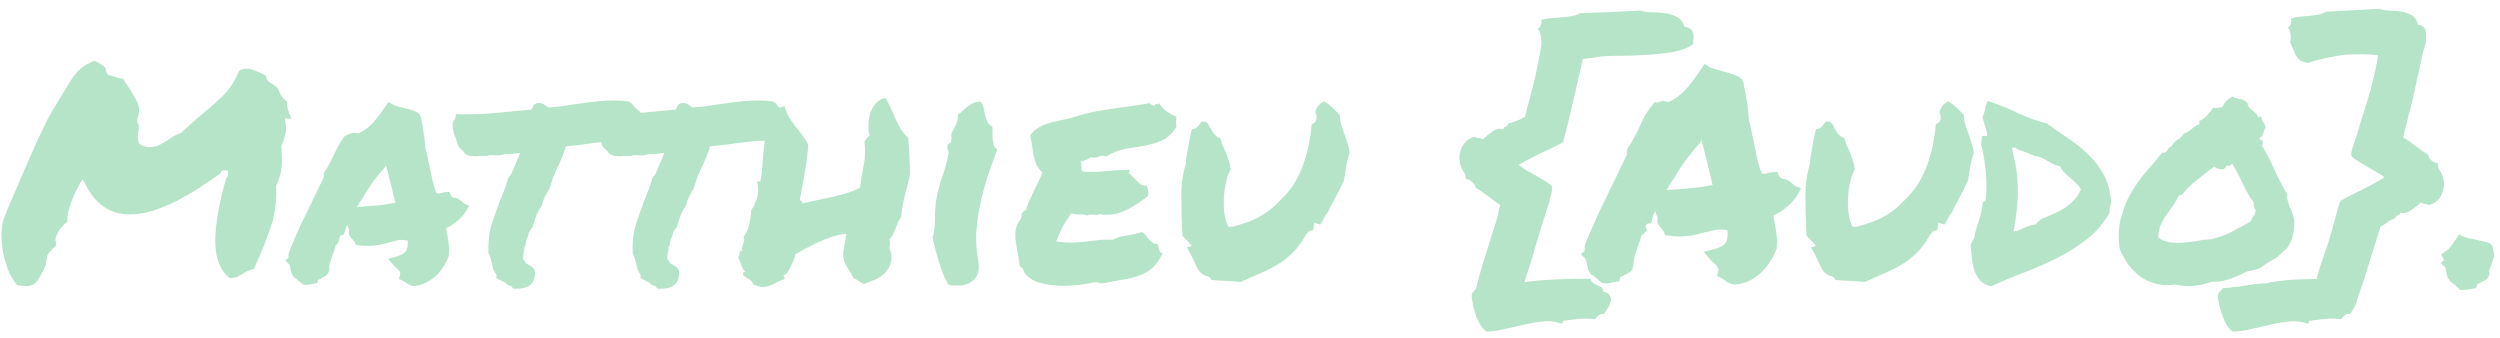 <svg width="266" height="36" viewBox="0 0 266 36" fill="none" xmlns="http://www.w3.org/2000/svg">
<path d="M2.812 30.438C2.604 30.438 2.281 30.406 1.844 30.344C1.51 29.99 1.208 29.51 0.938 28.906C0.688 28.281 0.49 27.625 0.344 26.938C0.219 26.229 0.156 25.531 0.156 24.844C0.177 24.135 0.302 23.51 0.531 22.969C0.531 22.948 0.625 22.698 0.812 22.219C1.021 21.74 1.281 21.135 1.594 20.406C1.906 19.656 2.26 18.833 2.656 17.938C3.052 17.021 3.448 16.125 3.844 15.25C4.24 14.375 4.615 13.583 4.969 12.875C5.344 12.146 5.667 11.583 5.938 11.188C6.125 10.896 6.292 10.615 6.438 10.344C6.604 10.073 6.76 9.823 6.906 9.594C7.135 9.219 7.344 8.875 7.531 8.562C7.74 8.229 7.958 7.938 8.188 7.688C8.438 7.417 8.708 7.188 9 7C9.292 6.792 9.646 6.615 10.062 6.469C10.312 6.573 10.531 6.688 10.719 6.812C10.906 6.917 11.073 7.052 11.219 7.219L11.312 7.656C11.354 7.802 11.417 7.906 11.5 7.969C11.604 8.01 11.688 8.031 11.75 8.031C12.021 8.094 12.25 8.167 12.438 8.25C12.646 8.312 12.865 8.354 13.094 8.375C13.177 8.5 13.25 8.625 13.312 8.75C13.396 8.875 13.479 8.99 13.562 9.094C13.979 9.698 14.323 10.281 14.594 10.844C14.865 11.406 14.865 12.021 14.594 12.688L14.625 13.031C14.729 13.177 14.781 13.312 14.781 13.438C14.781 13.562 14.76 13.74 14.719 13.969C14.698 14.135 14.677 14.323 14.656 14.531C14.656 14.719 14.688 14.927 14.75 15.156L14.969 15.406C15.302 15.573 15.625 15.656 15.938 15.656C16.354 15.656 16.729 15.562 17.062 15.375C17.396 15.188 17.708 15 18 14.812C18.229 14.646 18.438 14.51 18.625 14.406C18.833 14.302 19.031 14.229 19.219 14.188C19.656 13.771 20.052 13.406 20.406 13.094C20.781 12.76 21.167 12.427 21.562 12.094C22.312 11.49 23.042 10.844 23.75 10.156C24.458 9.448 25.021 8.573 25.438 7.531C25.667 7.385 25.927 7.312 26.219 7.312C26.51 7.312 26.802 7.375 27.094 7.5C27.385 7.604 27.677 7.729 27.969 7.875C28.031 7.917 28.083 7.948 28.125 7.969C28.188 7.99 28.25 8.021 28.312 8.062C28.312 8.292 28.406 8.5 28.594 8.688C28.698 8.771 28.771 8.823 28.812 8.844C28.854 8.865 28.896 8.885 28.938 8.906C29.104 9.01 29.24 9.104 29.344 9.188C29.469 9.271 29.562 9.385 29.625 9.531C29.812 10.094 30.125 10.531 30.562 10.844C30.521 11.073 30.531 11.302 30.594 11.531C30.656 11.74 30.729 11.948 30.812 12.156C30.854 12.24 30.885 12.323 30.906 12.406C30.927 12.469 30.958 12.552 31 12.656L30.312 12.594L30.406 13.281C30.469 13.635 30.438 14.031 30.312 14.469C30.208 14.906 30.083 15.25 29.938 15.5C29.979 16.125 30 16.625 30 17C30 17.354 29.979 17.688 29.938 18C29.896 18.312 29.823 18.615 29.719 18.906C29.635 19.177 29.521 19.469 29.375 19.781C29.458 21.365 29.271 22.812 28.812 24.125C28.375 25.438 27.896 26.667 27.375 27.812C27.312 27.958 27.25 28.094 27.188 28.219C27.125 28.344 27.073 28.469 27.031 28.594C26.802 28.656 26.594 28.729 26.406 28.812C26.219 28.896 26.042 28.99 25.875 29.094C25.646 29.24 25.417 29.365 25.188 29.469C24.958 29.552 24.719 29.594 24.469 29.594C23.469 28.865 22.948 27.604 22.906 25.812C22.885 24.021 23.271 21.74 24.062 18.969C24.208 18.865 24.271 18.708 24.25 18.5V18.156L23.938 18.125C23.833 18.125 23.74 18.135 23.656 18.156C23.573 18.177 23.51 18.271 23.469 18.438C22.802 18.917 22.073 19.417 21.281 19.938C20.51 20.438 19.708 20.906 18.875 21.344C18.042 21.76 17.188 22.115 16.312 22.406C15.458 22.677 14.625 22.812 13.812 22.812C11.729 22.812 10.156 21.75 9.094 19.625L8.812 19.062L8.5 19.562C8.438 19.667 8.323 19.875 8.156 20.188C8.01 20.479 7.854 20.823 7.688 21.219C7.542 21.615 7.406 22.021 7.281 22.438C7.177 22.854 7.146 23.219 7.188 23.531C6.938 23.76 6.688 24.021 6.438 24.312C6.208 24.604 6.042 24.938 5.938 25.312C5.896 25.417 5.885 25.521 5.906 25.625C5.927 25.708 5.958 25.802 6 25.906C5.979 26.052 5.938 26.156 5.875 26.219C5.812 26.281 5.74 26.344 5.656 26.406C5.552 26.51 5.448 26.625 5.344 26.75C5.24 26.854 5.146 26.979 5.062 27.125C5.021 27.25 4.99 27.385 4.969 27.531C4.948 27.656 4.927 27.771 4.906 27.875C4.906 28.104 4.875 28.26 4.812 28.344C4.604 28.781 4.417 29.146 4.25 29.438C4.104 29.708 3.958 29.917 3.812 30.062C3.667 30.208 3.51 30.302 3.344 30.344C3.198 30.406 3.021 30.438 2.812 30.438ZM47.688 27.375C47.562 27.729 47.375 28.094 47.125 28.469C46.896 28.823 46.615 29.146 46.281 29.438C45.969 29.708 45.615 29.938 45.219 30.125C44.823 30.312 44.406 30.417 43.969 30.438C43.698 30.375 43.51 30.302 43.406 30.219C43.323 30.156 43.229 30.094 43.125 30.031C43.062 29.99 43 29.958 42.938 29.938C42.896 29.896 42.854 29.865 42.812 29.844L42.438 29.688L42.562 29.281C42.604 29.115 42.594 28.99 42.531 28.906C42.469 28.802 42.344 28.667 42.156 28.5C42.094 28.438 42.031 28.375 41.969 28.312C41.906 28.25 41.854 28.188 41.812 28.125L41.281 27.531L42.125 27.312C42.646 27.167 42.99 26.979 43.156 26.75C43.344 26.521 43.417 26.135 43.375 25.594C42.958 25.51 42.604 25.5 42.312 25.562C42.042 25.625 41.76 25.698 41.469 25.781C41.094 25.885 40.708 25.979 40.312 26.062C39.938 26.125 39.521 26.156 39.062 26.156C38.896 26.156 38.74 26.156 38.594 26.156C38.448 26.135 38.292 26.115 38.125 26.094L37.812 26.031C37.771 25.802 37.729 25.677 37.688 25.656C37.646 25.615 37.604 25.573 37.562 25.531C37.458 25.427 37.344 25.292 37.219 25.125C37.115 24.938 37.094 24.708 37.156 24.438C37.052 24.25 36.99 24.062 36.969 23.875C36.844 24.125 36.75 24.385 36.688 24.656L36.562 24.969L36.25 25.031C36.208 25.052 36.177 25.104 36.156 25.188C36.135 25.25 36.125 25.302 36.125 25.344L35.969 25.875C35.927 25.917 35.885 25.958 35.844 26C35.802 26.021 35.76 26.052 35.719 26.094C35.677 26.281 35.625 26.469 35.562 26.656C35.5 26.844 35.438 27.021 35.375 27.188C35.271 27.458 35.177 27.729 35.094 28C35.031 28.25 35.01 28.5 35.031 28.75L34.906 29.094C34.802 29.219 34.688 29.323 34.562 29.406C34.438 29.469 34.312 29.531 34.188 29.594C34.146 29.635 34.083 29.677 34 29.719C33.938 29.74 33.885 29.76 33.844 29.781L33.75 30.125L33.375 30.188C33.146 30.229 32.979 30.26 32.875 30.281C32.792 30.302 32.688 30.312 32.562 30.312L32.25 30.281C32.021 30.094 31.844 29.948 31.719 29.844C31.594 29.719 31.448 29.604 31.281 29.5C31.094 29.25 30.99 29.062 30.969 28.938C30.948 28.812 30.927 28.698 30.906 28.594C30.865 28.469 30.844 28.365 30.844 28.281C30.823 28.198 30.792 28.135 30.75 28.094L30.344 27.719L30.688 27.438L30.719 26.906C31.135 25.844 31.573 24.823 32.031 23.844C32.51 22.865 33 21.865 33.5 20.844C33.667 20.51 33.823 20.177 33.969 19.844C34.135 19.51 34.302 19.177 34.469 18.844C34.448 18.781 34.438 18.708 34.438 18.625C34.438 18.542 34.458 18.448 34.5 18.344C34.729 17.99 34.917 17.677 35.062 17.406C35.208 17.115 35.354 16.823 35.5 16.531C35.667 16.177 35.833 15.833 36 15.5C36.188 15.167 36.417 14.823 36.688 14.469L37.188 14.25C37.25 14.229 37.323 14.208 37.406 14.188C37.49 14.146 37.583 14.125 37.688 14.125L38.156 14.188C38.74 13.917 39.25 13.542 39.688 13.062C40.125 12.562 40.573 11.969 41.031 11.281L41.344 10.844L41.75 11.094C41.854 11.156 42 11.219 42.188 11.281C42.375 11.323 42.573 11.375 42.781 11.438C43.156 11.521 43.51 11.615 43.844 11.719C44.177 11.823 44.448 11.979 44.656 12.188C44.781 12.521 44.854 12.771 44.875 12.938C44.896 13.104 44.927 13.271 44.969 13.438C45.031 13.792 45.083 14.146 45.125 14.5C45.188 14.854 45.229 15.25 45.25 15.688C45.354 16.042 45.438 16.396 45.5 16.75C45.583 17.083 45.656 17.427 45.719 17.781C45.823 18.281 45.927 18.771 46.031 19.25C46.135 19.708 46.271 20.146 46.438 20.562C46.604 20.562 46.708 20.573 46.75 20.594C46.854 20.552 46.958 20.521 47.062 20.5C47.188 20.479 47.323 20.458 47.469 20.438L47.812 20.406L47.938 20.719C47.958 20.823 48.062 20.927 48.25 21.031C48.521 21.052 48.719 21.115 48.844 21.219C48.969 21.302 49.083 21.396 49.188 21.5C49.271 21.583 49.354 21.646 49.438 21.688L49.906 21.875L49.656 22.344C49.448 22.719 49.146 23.083 48.75 23.438C48.375 23.771 47.948 24.052 47.469 24.281C47.49 24.406 47.5 24.531 47.5 24.656C47.521 24.76 47.552 24.875 47.594 25C47.656 25.354 47.708 25.719 47.75 26.094C47.792 26.469 47.792 26.854 47.75 27.25L47.688 27.375ZM38.656 21.969C39.281 21.927 39.844 21.885 40.344 21.844C40.865 21.781 41.438 21.688 42.062 21.562C41.917 20.938 41.76 20.292 41.594 19.625C41.427 18.938 41.25 18.26 41.062 17.594L40.875 17.906C40.458 18.344 40.052 18.833 39.656 19.375C39.281 19.917 38.958 20.427 38.688 20.906C38.562 21.094 38.438 21.281 38.312 21.469C38.188 21.656 38.073 21.844 37.969 22.031C38.094 22.01 38.208 22 38.312 22C38.438 22 38.552 21.99 38.656 21.969ZM65.938 14.969C65.417 14.969 64.854 15.01 64.25 15.094C63.646 15.156 63.052 15.229 62.469 15.312C62.052 15.375 61.646 15.427 61.25 15.469C60.875 15.51 60.531 15.542 60.219 15.562C60.073 16.021 59.927 16.427 59.781 16.781C59.635 17.135 59.479 17.479 59.312 17.812C59.146 18.167 58.99 18.531 58.844 18.906C58.719 19.26 58.594 19.646 58.469 20.062C58.26 20.396 58.083 20.708 57.938 21C57.812 21.271 57.708 21.583 57.625 21.938C57.375 22.25 57.188 22.583 57.062 22.938C56.938 23.271 56.844 23.562 56.781 23.812L56.656 24.188C56.531 24.312 56.458 24.417 56.438 24.5C56.417 24.562 56.365 24.625 56.281 24.688C56.26 24.917 56.188 25.146 56.062 25.375C56.021 25.479 55.99 25.583 55.969 25.688C55.948 25.771 55.938 25.833 55.938 25.875C55.938 26.083 55.885 26.219 55.781 26.281C55.802 26.385 55.802 26.5 55.781 26.625C55.76 26.729 55.74 26.833 55.719 26.938C55.656 27.188 55.635 27.385 55.656 27.531C55.719 27.615 55.771 27.688 55.812 27.75C55.875 27.812 55.917 27.896 55.938 28C56.062 28.083 56.156 28.135 56.219 28.156C56.302 28.219 56.427 28.292 56.594 28.375L56.875 28.688C56.979 29.292 56.885 29.771 56.594 30.125C56.281 30.521 55.75 30.719 55 30.719H54.625C54.521 30.615 54.458 30.531 54.438 30.469C54.271 30.406 54.135 30.354 54.031 30.312C53.927 30.271 53.833 30.188 53.75 30.062C53.479 29.938 53.26 29.833 53.094 29.75L52.812 29.594C52.812 29.365 52.812 29.24 52.812 29.219C52.667 29.031 52.552 28.823 52.469 28.594C52.406 28.365 52.354 28.135 52.312 27.906C52.271 27.719 52.219 27.542 52.156 27.375C52.115 27.208 52.052 27.062 51.969 26.938C51.927 25.729 52.042 24.708 52.312 23.875C52.583 23.042 52.865 22.24 53.156 21.469C53.323 21.052 53.49 20.635 53.656 20.219C53.823 19.781 53.969 19.333 54.094 18.875L54.375 18.562C54.521 18.229 54.635 17.958 54.719 17.75C54.823 17.521 54.927 17.292 55.031 17.062C55.094 16.917 55.146 16.781 55.188 16.656C55.25 16.51 55.302 16.385 55.344 16.281C55.219 16.281 55.104 16.292 55 16.312C54.896 16.312 54.792 16.323 54.688 16.344C54.562 16.365 54.448 16.385 54.344 16.406C54.24 16.406 54.135 16.406 54.031 16.406C53.885 16.406 53.781 16.396 53.719 16.375C53.49 16.479 53.24 16.531 52.969 16.531H52.656C52.594 16.531 52.531 16.531 52.469 16.531C52.427 16.51 52.385 16.5 52.344 16.5C52.135 16.5 51.969 16.531 51.844 16.594C51.594 16.594 51.354 16.594 51.125 16.594H50.812C50.771 16.594 50.719 16.604 50.656 16.625C50.594 16.625 50.542 16.625 50.5 16.625C50.354 16.625 50.198 16.615 50.031 16.594C49.865 16.552 49.688 16.479 49.5 16.375C49.25 16.042 49.083 15.865 49 15.844L48.719 15.469C48.698 15.344 48.667 15.229 48.625 15.125C48.583 15 48.542 14.865 48.5 14.719C48.417 14.51 48.333 14.292 48.25 14.062C48.188 13.812 48.156 13.521 48.156 13.188C48.177 13.021 48.219 12.896 48.281 12.812C48.344 12.729 48.396 12.656 48.438 12.594L48.531 12.125L48.938 12.156H49.812C50.479 12.156 51.156 12.135 51.844 12.094C52.531 12.031 53.24 11.969 53.969 11.906C54.385 11.865 54.802 11.823 55.219 11.781C55.656 11.74 56.104 11.698 56.562 11.656C56.646 11.469 56.729 11.292 56.812 11.125L57.125 10.969C57.5 10.948 57.76 11 57.906 11.125C58.073 11.229 58.208 11.333 58.312 11.438C58.771 11.396 59.229 11.354 59.688 11.312C60.167 11.25 60.646 11.177 61.125 11.094C61.833 10.99 62.542 10.896 63.25 10.812C63.979 10.729 64.677 10.688 65.344 10.688C65.635 10.688 65.917 10.698 66.188 10.719C66.458 10.74 66.708 10.771 66.938 10.812L67.25 11.031C67.312 11.156 67.396 11.271 67.5 11.375C67.625 11.479 67.75 11.583 67.875 11.688C68.125 11.917 68.375 12.188 68.625 12.5C68.875 12.812 68.969 13.271 68.906 13.875C68.74 14.125 68.615 14.271 68.531 14.312L68.25 14.688L67.938 14.656C67.812 14.656 67.698 14.677 67.594 14.719C67.49 14.74 67.385 14.771 67.281 14.812C67.198 14.854 67.115 14.896 67.031 14.938C66.948 14.958 66.854 14.979 66.75 15C66.562 15 66.406 15 66.281 15C66.177 14.979 66.062 14.969 65.938 14.969ZM81.281 14.969C80.76 14.969 80.198 15.01 79.594 15.094C78.99 15.156 78.396 15.229 77.812 15.312C77.396 15.375 76.99 15.427 76.594 15.469C76.219 15.51 75.875 15.542 75.562 15.562C75.417 16.021 75.271 16.427 75.125 16.781C74.979 17.135 74.823 17.479 74.656 17.812C74.49 18.167 74.333 18.531 74.188 18.906C74.062 19.26 73.938 19.646 73.812 20.062C73.604 20.396 73.427 20.708 73.281 21C73.156 21.271 73.052 21.583 72.969 21.938C72.719 22.25 72.531 22.583 72.406 22.938C72.281 23.271 72.188 23.562 72.125 23.812L72 24.188C71.875 24.312 71.802 24.417 71.781 24.5C71.76 24.562 71.708 24.625 71.625 24.688C71.604 24.917 71.531 25.146 71.406 25.375C71.365 25.479 71.333 25.583 71.312 25.688C71.292 25.771 71.281 25.833 71.281 25.875C71.281 26.083 71.229 26.219 71.125 26.281C71.146 26.385 71.146 26.5 71.125 26.625C71.104 26.729 71.083 26.833 71.062 26.938C71 27.188 70.979 27.385 71 27.531C71.062 27.615 71.115 27.688 71.156 27.75C71.219 27.812 71.26 27.896 71.281 28C71.406 28.083 71.5 28.135 71.562 28.156C71.646 28.219 71.771 28.292 71.938 28.375L72.219 28.688C72.323 29.292 72.229 29.771 71.938 30.125C71.625 30.521 71.094 30.719 70.344 30.719H69.969C69.865 30.615 69.802 30.531 69.781 30.469C69.615 30.406 69.479 30.354 69.375 30.312C69.271 30.271 69.177 30.188 69.094 30.062C68.823 29.938 68.604 29.833 68.438 29.75L68.156 29.594C68.156 29.365 68.156 29.24 68.156 29.219C68.01 29.031 67.896 28.823 67.812 28.594C67.75 28.365 67.698 28.135 67.656 27.906C67.615 27.719 67.562 27.542 67.5 27.375C67.458 27.208 67.396 27.062 67.312 26.938C67.271 25.729 67.385 24.708 67.656 23.875C67.927 23.042 68.208 22.24 68.5 21.469C68.667 21.052 68.833 20.635 69 20.219C69.167 19.781 69.312 19.333 69.438 18.875L69.719 18.562C69.865 18.229 69.979 17.958 70.062 17.75C70.167 17.521 70.271 17.292 70.375 17.062C70.438 16.917 70.49 16.781 70.531 16.656C70.594 16.51 70.646 16.385 70.688 16.281C70.562 16.281 70.448 16.292 70.344 16.312C70.24 16.312 70.135 16.323 70.031 16.344C69.906 16.365 69.792 16.385 69.688 16.406C69.583 16.406 69.479 16.406 69.375 16.406C69.229 16.406 69.125 16.396 69.062 16.375C68.833 16.479 68.583 16.531 68.312 16.531H68C67.938 16.531 67.875 16.531 67.812 16.531C67.771 16.51 67.729 16.5 67.688 16.5C67.479 16.5 67.312 16.531 67.188 16.594C66.938 16.594 66.698 16.594 66.469 16.594H66.156C66.115 16.594 66.062 16.604 66 16.625C65.938 16.625 65.885 16.625 65.844 16.625C65.698 16.625 65.542 16.615 65.375 16.594C65.208 16.552 65.031 16.479 64.844 16.375C64.594 16.042 64.427 15.865 64.344 15.844L64.062 15.469C64.042 15.344 64.01 15.229 63.969 15.125C63.927 15 63.885 14.865 63.844 14.719C63.76 14.51 63.677 14.292 63.594 14.062C63.531 13.812 63.5 13.521 63.5 13.188C63.521 13.021 63.562 12.896 63.625 12.812C63.688 12.729 63.74 12.656 63.781 12.594L63.875 12.125L64.281 12.156H65.156C65.823 12.156 66.5 12.135 67.188 12.094C67.875 12.031 68.583 11.969 69.312 11.906C69.729 11.865 70.146 11.823 70.562 11.781C71 11.74 71.448 11.698 71.906 11.656C71.99 11.469 72.073 11.292 72.156 11.125L72.469 10.969C72.844 10.948 73.104 11 73.25 11.125C73.417 11.229 73.552 11.333 73.656 11.438C74.115 11.396 74.573 11.354 75.031 11.312C75.51 11.25 75.99 11.177 76.469 11.094C77.177 10.99 77.885 10.896 78.594 10.812C79.323 10.729 80.021 10.688 80.688 10.688C80.979 10.688 81.26 10.698 81.531 10.719C81.802 10.74 82.052 10.771 82.281 10.812L82.594 11.031C82.656 11.156 82.74 11.271 82.844 11.375C82.969 11.479 83.094 11.583 83.219 11.688C83.469 11.917 83.719 12.188 83.969 12.5C84.219 12.812 84.312 13.271 84.25 13.875C84.083 14.125 83.958 14.271 83.875 14.312L83.594 14.688L83.281 14.656C83.156 14.656 83.042 14.677 82.938 14.719C82.833 14.74 82.729 14.771 82.625 14.812C82.542 14.854 82.458 14.896 82.375 14.938C82.292 14.958 82.198 14.979 82.094 15C81.906 15 81.75 15 81.625 15C81.521 14.979 81.406 14.969 81.281 14.969ZM94.844 26.969C94.885 27.51 94.823 27.958 94.656 28.312C94.49 28.667 94.26 28.969 93.969 29.219C93.677 29.469 93.344 29.667 92.969 29.812C92.594 29.958 92.229 30.094 91.875 30.219C91.708 30.115 91.542 30.01 91.375 29.906C91.229 29.781 91.052 29.688 90.844 29.625C90.573 29.125 90.312 28.688 90.062 28.312C89.812 27.917 89.698 27.469 89.719 26.969C89.719 26.948 89.729 26.833 89.75 26.625C89.792 26.417 89.833 26.188 89.875 25.938C89.938 25.688 89.979 25.458 90 25.25C90.042 25.021 90.062 24.896 90.062 24.875C89.583 24.917 89.083 25.021 88.562 25.188C88.042 25.354 87.531 25.552 87.031 25.781C86.552 26.01 86.094 26.24 85.656 26.469C85.24 26.698 84.896 26.896 84.625 27.062C84.625 27.125 84.583 27.281 84.5 27.531C84.417 27.76 84.312 28.01 84.188 28.281C84.062 28.531 83.927 28.76 83.781 28.969C83.635 29.177 83.49 29.281 83.344 29.281C83.365 29.344 83.396 29.406 83.438 29.469C83.479 29.531 83.479 29.615 83.438 29.719C83.146 29.802 82.885 29.906 82.656 30.031C82.427 30.177 82.188 30.292 81.938 30.375C81.688 30.479 81.417 30.531 81.125 30.531C80.833 30.531 80.49 30.427 80.094 30.219C80.094 30.094 80.042 29.99 79.938 29.906C79.833 29.802 79.719 29.719 79.594 29.656C79.49 29.573 79.396 29.51 79.312 29.469C79.229 29.406 79.188 29.354 79.188 29.312C79.083 29.333 79.042 29.26 79.062 29.094C79.083 28.927 79.167 28.885 79.312 28.969C79.083 28.677 78.938 28.427 78.875 28.219C78.833 27.99 78.719 27.708 78.531 27.375C78.573 27.333 78.615 27.26 78.656 27.156C78.677 27.052 78.698 26.958 78.719 26.875C78.74 26.792 78.771 26.729 78.812 26.688C78.854 26.646 78.906 26.656 78.969 26.719C78.927 26.531 78.927 26.375 78.969 26.25C79.01 26.125 79.052 26.01 79.094 25.906C79.135 25.802 79.167 25.698 79.188 25.594C79.208 25.49 79.177 25.375 79.094 25.25C79.427 24.792 79.646 24.302 79.75 23.781C79.854 23.24 79.917 22.75 79.938 22.312C80.083 22.167 80.208 21.958 80.312 21.688C80.438 21.417 80.531 21.146 80.594 20.875C80.656 20.583 80.677 20.312 80.656 20.062C80.656 19.792 80.625 19.573 80.562 19.406C80.583 19.302 80.698 19.271 80.906 19.312C81.031 18.625 81.115 17.854 81.156 17C81.219 16.125 81.312 15.302 81.438 14.531C81.562 13.74 81.771 13.052 82.062 12.469C82.354 11.865 82.823 11.469 83.469 11.281C83.594 11.719 83.75 12.104 83.938 12.438C84.146 12.771 84.365 13.094 84.594 13.406C84.844 13.698 85.083 14 85.312 14.312C85.562 14.625 85.792 14.979 86 15.375C85.979 15.771 85.938 16.229 85.875 16.75C85.812 17.271 85.729 17.802 85.625 18.344C85.542 18.885 85.448 19.406 85.344 19.906C85.26 20.406 85.177 20.833 85.094 21.188C85.115 21.292 85.167 21.354 85.25 21.375C85.354 21.396 85.375 21.49 85.312 21.656C85.812 21.531 86.333 21.417 86.875 21.312C87.417 21.208 87.958 21.094 88.5 20.969C89.042 20.844 89.562 20.708 90.062 20.562C90.583 20.396 91.062 20.198 91.5 19.969C91.604 19.156 91.74 18.344 91.906 17.531C92.073 16.719 92.094 15.885 91.969 15.031C92.073 14.948 92.156 14.844 92.219 14.719C92.281 14.594 92.385 14.51 92.531 14.469C92.427 14.073 92.385 13.656 92.406 13.219C92.427 12.781 92.5 12.365 92.625 11.969C92.771 11.573 92.969 11.24 93.219 10.969C93.49 10.677 93.812 10.49 94.188 10.406C94.417 10.74 94.615 11.104 94.781 11.5C94.948 11.875 95.115 12.26 95.281 12.656C95.469 13.031 95.656 13.396 95.844 13.75C96.052 14.083 96.312 14.375 96.625 14.625C96.688 15.229 96.729 15.854 96.75 16.5C96.792 17.146 96.823 17.802 96.844 18.469C96.677 19.26 96.49 20.031 96.281 20.781C96.094 21.51 95.958 22.292 95.875 23.125C95.729 23.292 95.615 23.479 95.531 23.688C95.448 23.896 95.365 24.115 95.281 24.344C95.198 24.552 95.104 24.76 95 24.969C94.896 25.156 94.771 25.323 94.625 25.469C94.708 25.719 94.719 25.958 94.656 26.188C94.615 26.396 94.677 26.656 94.844 26.969ZM104.094 27.812C104.198 28.438 104.156 28.927 103.969 29.281C103.802 29.635 103.552 29.896 103.219 30.062C102.906 30.25 102.542 30.354 102.125 30.375C101.708 30.396 101.312 30.375 100.938 30.312C100.729 30.021 100.542 29.656 100.375 29.219C100.208 28.781 100.052 28.333 99.906 27.875C99.76 27.396 99.625 26.927 99.5 26.469C99.396 26.01 99.302 25.604 99.219 25.25C99.323 25 99.385 24.719 99.406 24.406C99.448 24.073 99.469 23.74 99.469 23.406C99.49 23.073 99.5 22.74 99.5 22.406C99.521 22.052 99.552 21.719 99.594 21.406C99.74 20.531 99.948 19.698 100.219 18.906C100.51 18.115 100.74 17.292 100.906 16.438C100.948 16.25 100.927 16.073 100.844 15.906C100.781 15.74 100.771 15.583 100.812 15.438C100.833 15.354 100.896 15.302 101 15.281C101.104 15.24 101.167 15.167 101.188 15.062C101.25 14.833 101.26 14.646 101.219 14.5C101.198 14.354 101.24 14.177 101.344 13.969C101.448 13.802 101.573 13.562 101.719 13.25C101.885 12.917 101.948 12.573 101.906 12.219C102.094 12.094 102.271 11.948 102.438 11.781C102.604 11.615 102.771 11.469 102.938 11.344C103.125 11.198 103.323 11.073 103.531 10.969C103.76 10.865 104.031 10.812 104.344 10.812C104.51 11.021 104.615 11.25 104.656 11.5C104.719 11.75 104.771 12 104.812 12.25C104.875 12.5 104.958 12.74 105.062 12.969C105.167 13.177 105.344 13.344 105.594 13.469C105.594 13.635 105.594 13.844 105.594 14.094C105.594 14.344 105.604 14.594 105.625 14.844C105.646 15.073 105.688 15.292 105.75 15.5C105.833 15.688 105.958 15.812 106.125 15.875C105.75 16.875 105.396 17.865 105.062 18.844C104.75 19.823 104.49 20.812 104.281 21.812C104.073 22.792 103.938 23.781 103.875 24.781C103.833 25.781 103.906 26.792 104.094 27.812ZM125.156 12.406C125.177 12.552 125.177 12.667 125.156 12.75C125.156 12.812 125.146 12.875 125.125 12.938C125.125 13 125.125 13.073 125.125 13.156C125.125 13.219 125.146 13.323 125.188 13.469C124.75 14.177 124.24 14.667 123.656 14.938C123.094 15.188 122.479 15.375 121.812 15.5C121.146 15.604 120.458 15.719 119.75 15.844C119.062 15.969 118.375 16.24 117.688 16.656C117.417 16.552 117.167 16.552 116.938 16.656C116.729 16.76 116.417 16.792 116 16.75C115.875 16.875 115.719 16.969 115.531 17.031C115.344 17.073 115.156 17.125 114.969 17.188C115.052 17.375 115.083 17.573 115.062 17.781C115.062 17.969 115.094 18.125 115.156 18.25C115.885 18.312 116.688 18.302 117.562 18.219C118.458 18.135 119.333 18.083 120.188 18.062C120.208 18.167 120.198 18.24 120.156 18.281C120.115 18.302 120.104 18.354 120.125 18.438C120.271 18.542 120.417 18.677 120.562 18.844C120.708 18.99 120.854 19.135 121 19.281C121.146 19.427 121.292 19.552 121.438 19.656C121.604 19.74 121.792 19.771 122 19.75C122.083 19.917 122.135 20.104 122.156 20.312C122.198 20.5 122.177 20.698 122.094 20.906C121.76 21.135 121.427 21.375 121.094 21.625C120.76 21.854 120.406 22.062 120.031 22.25C119.677 22.438 119.292 22.594 118.875 22.719C118.479 22.823 118.031 22.865 117.531 22.844C117.427 22.844 117.344 22.844 117.281 22.844C117.24 22.844 117.177 22.812 117.094 22.75C116.927 22.854 116.688 22.885 116.375 22.844C116.083 22.802 115.854 22.833 115.688 22.938C115.458 22.833 115.177 22.792 114.844 22.812C114.531 22.812 114.25 22.771 114 22.688C113.667 23.125 113.365 23.594 113.094 24.094C112.823 24.594 112.583 25.125 112.375 25.688C113.083 25.792 113.667 25.833 114.125 25.812C114.604 25.792 115.052 25.76 115.469 25.719C115.885 25.656 116.312 25.604 116.75 25.562C117.188 25.5 117.74 25.479 118.406 25.5C118.823 25.271 119.312 25.125 119.875 25.062C120.458 24.979 120.99 24.854 121.469 24.688C121.635 24.75 121.781 24.865 121.906 25.031C122.031 25.177 122.146 25.323 122.25 25.469C122.375 25.594 122.5 25.708 122.625 25.812C122.75 25.917 122.906 25.958 123.094 25.938C123.177 26.021 123.229 26.125 123.25 26.25C123.292 26.354 123.323 26.458 123.344 26.562C123.365 26.667 123.396 26.76 123.438 26.844C123.5 26.906 123.594 26.927 123.719 26.906C123.406 27.594 123.042 28.125 122.625 28.5C122.229 28.854 121.771 29.125 121.25 29.312C120.729 29.5 120.146 29.646 119.5 29.75C118.875 29.854 118.177 29.979 117.406 30.125C117.219 30.167 117.062 30.156 116.938 30.094C116.812 30.052 116.667 30.031 116.5 30.031C116.021 30.135 115.448 30.229 114.781 30.312C114.115 30.396 113.438 30.427 112.75 30.406C112.062 30.385 111.406 30.292 110.781 30.125C110.156 29.979 109.646 29.708 109.25 29.312C109.083 29.167 108.969 29 108.906 28.812C108.865 28.604 108.729 28.448 108.5 28.344C108.479 28.073 108.438 27.771 108.375 27.438C108.312 27.104 108.25 26.76 108.188 26.406C108.125 26.031 108.073 25.667 108.031 25.312C108.01 24.958 108.031 24.635 108.094 24.344C108.156 24.031 108.281 23.75 108.469 23.5C108.677 23.25 108.75 22.979 108.688 22.688C108.792 22.667 108.854 22.615 108.875 22.531C108.896 22.427 108.979 22.385 109.125 22.406C109.25 22.031 109.385 21.677 109.531 21.344C109.677 21.01 109.823 20.688 109.969 20.375C110.135 20.062 110.292 19.75 110.438 19.438C110.604 19.104 110.76 18.74 110.906 18.344C110.615 18.073 110.396 17.781 110.25 17.469C110.125 17.135 110.031 16.812 109.969 16.5C109.906 16.167 109.854 15.833 109.812 15.5C109.771 15.146 109.698 14.792 109.594 14.438C109.802 14.125 110.052 13.875 110.344 13.688C110.656 13.479 110.99 13.312 111.344 13.188C111.698 13.062 112.083 12.958 112.5 12.875C112.917 12.792 113.354 12.698 113.812 12.594C114.646 12.323 115.385 12.115 116.031 11.969C116.698 11.823 117.344 11.708 117.969 11.625C118.615 11.521 119.281 11.427 119.969 11.344C120.656 11.26 121.438 11.135 122.312 10.969C122.5 11.156 122.677 11.25 122.844 11.25C122.927 11.062 123.021 11.01 123.125 11.094C123.25 11.156 123.302 11.094 123.281 10.906C123.49 11.26 123.75 11.562 124.062 11.812C124.396 12.042 124.76 12.24 125.156 12.406ZM142.531 12.219C142.573 12.677 142.646 13.073 142.75 13.406C142.854 13.74 142.969 14.062 143.094 14.375C143.198 14.667 143.292 14.958 143.375 15.25C143.479 15.521 143.552 15.854 143.594 16.25C143.427 16.792 143.302 17.292 143.219 17.75C143.156 18.208 143.083 18.688 143 19.188C142.667 19.917 142.344 20.562 142.031 21.125C141.719 21.688 141.469 22.177 141.281 22.594C141.177 22.698 141.083 22.823 141 22.969C140.938 23.094 140.865 23.229 140.781 23.375C140.74 23.438 140.688 23.531 140.625 23.656C140.562 23.781 140.51 23.865 140.469 23.906L139.844 23.688L139.719 24.469L139.281 24.594L138.969 24.969C138.573 25.656 138.156 26.24 137.719 26.719C137.281 27.177 136.781 27.594 136.219 27.969C135.677 28.323 135.052 28.656 134.344 28.969C133.656 29.281 132.875 29.625 132 30C131.646 29.958 131.333 29.938 131.062 29.938C130.812 29.917 130.573 29.896 130.344 29.875C129.948 29.875 129.458 29.844 128.875 29.781C128.812 29.615 128.719 29.5 128.594 29.438C128.469 29.375 128.354 29.344 128.25 29.344C127.896 29.177 127.625 28.938 127.438 28.625C127.271 28.292 127.104 27.938 126.938 27.562C126.833 27.333 126.729 27.125 126.625 26.938C126.521 26.729 126.406 26.521 126.281 26.312L126.812 26.156L126.125 25.406C126.083 25.344 126.031 25.292 125.969 25.25C125.906 25.188 125.854 25.125 125.812 25.062L125.781 24.562C125.719 23.125 125.688 21.812 125.688 20.625C125.708 19.417 125.875 18.344 126.188 17.406V17.062C126.25 16.604 126.312 16.229 126.375 15.938C126.438 15.625 126.49 15.333 126.531 15.062C126.594 14.604 126.688 14.177 126.812 13.781C127.104 13.719 127.323 13.604 127.469 13.438C127.615 13.25 127.74 13.083 127.844 12.938C128.135 12.917 128.333 12.958 128.438 13.062C128.542 13.167 128.646 13.333 128.75 13.562C128.854 13.75 128.979 13.958 129.125 14.188C129.292 14.417 129.531 14.594 129.844 14.719C129.885 14.885 129.938 15.062 130 15.25C130.083 15.417 130.167 15.604 130.25 15.812C130.417 16.167 130.562 16.542 130.688 16.938C130.833 17.312 130.917 17.677 130.938 18.031C130.729 18.427 130.562 18.885 130.438 19.406C130.333 19.927 130.26 20.458 130.219 21C130.198 21.521 130.208 22.031 130.25 22.531C130.312 23.01 130.406 23.417 130.531 23.75L130.719 24.156L131.25 24.094C131.875 23.927 132.438 23.75 132.938 23.562C133.458 23.354 133.938 23.115 134.375 22.844C134.812 22.573 135.229 22.26 135.625 21.906C136.021 21.531 136.438 21.104 136.875 20.625C137.312 20.146 137.688 19.604 138 19C138.333 18.375 138.604 17.729 138.812 17.062C139.042 16.396 139.208 15.74 139.312 15.094C139.438 14.427 139.521 13.802 139.562 13.219C139.917 13.094 140.094 12.844 140.094 12.469L140.031 12.125C139.948 12 139.948 11.854 140.031 11.688C140.156 11.292 140.448 10.99 140.906 10.781C141.24 10.99 141.531 11.219 141.781 11.469C142.052 11.719 142.302 11.969 142.531 12.219ZM170.562 31C170.938 31.104 171.177 31.25 171.281 31.438C171.406 31.625 171.438 31.833 171.375 32.062C171.333 32.292 171.24 32.521 171.094 32.75C170.948 33 170.802 33.219 170.656 33.406C170.469 33.365 170.292 33.406 170.125 33.531C169.958 33.656 169.812 33.802 169.688 33.969C169.125 33.885 168.552 33.875 167.969 33.938C167.406 34 166.885 34.062 166.406 34.125C166.323 34.125 166.281 34.167 166.281 34.25C166.302 34.354 166.281 34.417 166.219 34.438C165.615 34.229 164.99 34.146 164.344 34.188C163.698 34.25 163.031 34.354 162.344 34.5C161.677 34.646 160.99 34.802 160.281 34.969C159.594 35.156 158.896 35.26 158.188 35.281C157.917 35.094 157.688 34.854 157.5 34.562C157.333 34.292 157.188 33.99 157.062 33.656C156.958 33.344 156.865 33.01 156.781 32.656C156.719 32.323 156.656 32 156.594 31.688C156.573 31.458 156.604 31.271 156.688 31.125C156.792 31 156.906 30.885 157.031 30.781C157.323 29.573 157.667 28.365 158.062 27.156C158.458 25.927 158.833 24.729 159.188 23.562C159.292 23.25 159.365 22.958 159.406 22.688C159.469 22.396 159.542 22.104 159.625 21.812C159.188 21.521 158.74 21.198 158.281 20.844C157.823 20.49 157.385 20.188 156.969 19.938C156.99 19.771 156.885 19.583 156.656 19.375C156.427 19.167 156.188 19.052 155.938 19.031C155.958 18.74 155.885 18.49 155.719 18.281C155.573 18.052 155.458 17.792 155.375 17.5C155.208 16.833 155.271 16.208 155.562 15.625C155.854 15.042 156.302 14.688 156.906 14.562C157.094 14.667 157.24 14.708 157.344 14.688C157.448 14.667 157.583 14.719 157.75 14.844C158.042 14.552 158.385 14.271 158.781 14C159.177 13.729 159.562 13.646 159.938 13.75C159.958 13.667 159.99 13.604 160.031 13.562C160.094 13.521 160.146 13.49 160.188 13.469C160.25 13.448 160.302 13.417 160.344 13.375C160.406 13.333 160.438 13.26 160.438 13.156C160.75 13.073 161.052 12.979 161.344 12.875C161.656 12.75 161.958 12.604 162.25 12.438C162.417 11.812 162.573 11.208 162.719 10.625C162.885 10.042 163.042 9.458 163.188 8.875C163.333 8.271 163.469 7.646 163.594 7C163.74 6.333 163.875 5.615 164 4.844C164.021 4.469 164 4.125 163.938 3.812C163.896 3.625 163.854 3.469 163.812 3.344C163.771 3.219 163.698 3.115 163.594 3.031C163.76 2.99 163.885 2.854 163.969 2.625C164.052 2.396 164.052 2.229 163.969 2.125C164.302 2.021 164.656 1.958 165.031 1.938C165.427 1.896 165.812 1.865 166.188 1.844C166.562 1.802 166.917 1.76 167.25 1.719C167.583 1.656 167.875 1.552 168.125 1.406C169.167 1.365 170.25 1.323 171.375 1.281C172.5 1.219 173.552 1.167 174.531 1.125C174.865 1.229 175.271 1.292 175.75 1.312C176.229 1.312 176.698 1.344 177.156 1.406C177.635 1.469 178.062 1.604 178.438 1.812C178.812 2 179.073 2.344 179.219 2.844C179.531 2.885 179.75 2.969 179.875 3.094C180.021 3.198 180.115 3.344 180.156 3.531C180.198 3.698 180.208 3.885 180.188 4.094C180.167 4.281 180.156 4.479 180.156 4.688C179.635 5.083 178.917 5.365 178 5.531C177.083 5.677 176.125 5.781 175.125 5.844C174.125 5.906 173.156 5.938 172.219 5.938C171.281 5.938 170.542 5.979 170 6.062C169.708 6.104 169.427 6.146 169.156 6.188C168.885 6.208 168.635 6.24 168.406 6.281C168.281 6.885 168.104 7.667 167.875 8.625C167.667 9.583 167.448 10.531 167.219 11.469C167.01 12.406 166.812 13.229 166.625 13.938C166.458 14.646 166.344 15.042 166.281 15.125C166.219 15.208 166.042 15.312 165.75 15.438C165.479 15.562 165.135 15.729 164.719 15.938C164.302 16.125 163.823 16.354 163.281 16.625C162.74 16.896 162.177 17.198 161.594 17.531C161.802 17.719 162.094 17.927 162.469 18.156C162.865 18.365 163.25 18.583 163.625 18.812C164 19.021 164.333 19.219 164.625 19.406C164.917 19.594 165.083 19.74 165.125 19.844C165.146 19.969 165.146 20.125 165.125 20.312C165.104 20.479 165.062 20.656 165 20.844C164.958 21.031 164.917 21.198 164.875 21.344C164.833 21.49 164.812 21.573 164.812 21.594C164.5 22.573 164.229 23.417 164 24.125C163.792 24.812 163.594 25.469 163.406 26.094C163.24 26.698 163.062 27.302 162.875 27.906C162.688 28.51 162.458 29.219 162.188 30.031C162.542 29.969 163.042 29.906 163.688 29.844C164.229 29.802 164.948 29.76 165.844 29.719C166.74 29.677 167.875 29.656 169.25 29.656C169.271 29.865 169.354 30.01 169.5 30.094C169.646 30.198 169.792 30.281 169.938 30.344C170.104 30.406 170.25 30.479 170.375 30.562C170.5 30.646 170.562 30.792 170.562 31ZM168.188 27.031L168.594 26.719L168.625 26.062C169.146 24.792 169.677 23.573 170.219 22.406C170.781 21.24 171.365 20.042 171.969 18.812C172.156 18.417 172.344 18.021 172.531 17.625C172.74 17.229 172.938 16.823 173.125 16.406C173.104 16.323 173.094 16.24 173.094 16.156C173.094 16.052 173.115 15.938 173.156 15.812C173.448 15.396 173.677 15.021 173.844 14.688C174.031 14.354 174.208 14.01 174.375 13.656C174.562 13.24 174.76 12.823 174.969 12.406C175.198 11.99 175.479 11.583 175.812 11.188L176.031 10.875L176.375 10.906C176.458 10.865 176.542 10.833 176.625 10.812C176.729 10.771 176.854 10.75 177 10.75L177.562 10.844C178.25 10.531 178.854 10.083 179.375 9.5C179.917 8.896 180.458 8.177 181 7.344L181.375 6.812L181.875 7.125C181.979 7.188 182.146 7.25 182.375 7.312C182.604 7.375 182.844 7.448 183.094 7.531C183.531 7.635 183.958 7.76 184.375 7.906C184.792 8.031 185.115 8.208 185.344 8.438L185.5 8.719C185.542 8.948 185.573 9.156 185.594 9.344C185.635 9.531 185.677 9.719 185.719 9.906C185.802 10.344 185.875 10.781 185.938 11.219C186 11.635 186.042 12.104 186.062 12.625C186.167 13.042 186.26 13.469 186.344 13.906C186.448 14.323 186.542 14.74 186.625 15.156C186.729 15.76 186.844 16.344 186.969 16.906C187.094 17.448 187.26 17.969 187.469 18.469C187.677 18.469 187.802 18.479 187.844 18.5C188.094 18.396 188.385 18.333 188.719 18.312L189.125 18.281L189.25 18.656C189.292 18.719 189.344 18.781 189.406 18.844C189.469 18.906 189.542 18.969 189.625 19.031C189.958 19.052 190.198 19.125 190.344 19.25C190.51 19.354 190.646 19.458 190.75 19.562C190.792 19.604 190.844 19.656 190.906 19.719C190.969 19.76 191.021 19.792 191.062 19.812L191.625 20.031L191.312 20.625C191.083 21.062 190.729 21.49 190.25 21.906C189.792 22.323 189.271 22.667 188.688 22.938C188.729 23.083 188.75 23.219 188.75 23.344C188.771 23.469 188.802 23.615 188.844 23.781C188.927 24.198 188.99 24.635 189.031 25.094C189.094 25.531 189.094 25.99 189.031 26.469C188.823 27.01 188.573 27.5 188.281 27.938C188.01 28.354 187.677 28.74 187.281 29.094C186.906 29.427 186.479 29.708 186 29.938C185.521 30.146 185.021 30.26 184.5 30.281C184.208 30.219 183.99 30.146 183.844 30.062C183.719 29.979 183.604 29.896 183.5 29.812C183.333 29.688 183.198 29.604 183.094 29.562L182.688 29.375L182.812 28.906C182.875 28.74 182.865 28.594 182.781 28.469C182.719 28.344 182.573 28.177 182.344 27.969C182.26 27.906 182.188 27.844 182.125 27.781C182.062 27.698 181.99 27.615 181.906 27.531L181.281 26.812L182.312 26.531C182.938 26.365 183.354 26.156 183.562 25.906C183.771 25.635 183.854 25.167 183.812 24.5C183.292 24.396 182.865 24.385 182.531 24.469C182.198 24.531 181.865 24.604 181.531 24.688C181.052 24.812 180.583 24.927 180.125 25.031C179.667 25.115 179.167 25.156 178.625 25.156C178.271 25.156 177.896 25.125 177.5 25.062L177.156 25.031L177.062 24.688C177.062 24.646 177.031 24.604 176.969 24.562C176.927 24.5 176.885 24.448 176.844 24.406C176.74 24.281 176.615 24.115 176.469 23.906C176.323 23.698 176.292 23.438 176.375 23.125C176.229 22.896 176.146 22.656 176.125 22.406C176.042 22.573 175.969 22.74 175.906 22.906C175.865 23.052 175.823 23.198 175.781 23.344L175.656 23.75L175.25 23.812C175.208 23.854 175.167 23.917 175.125 24C175.104 24.083 175.104 24.146 175.125 24.188L175.25 24.531L174.938 24.812C174.896 24.875 174.844 24.927 174.781 24.969C174.719 25.01 174.667 25.052 174.625 25.094C174.583 25.323 174.521 25.542 174.438 25.75C174.375 25.958 174.302 26.167 174.219 26.375C174.115 26.708 174.01 27.031 173.906 27.344C173.823 27.656 173.781 27.969 173.781 28.281L173.656 28.688C173.552 28.854 173.417 28.979 173.25 29.062C173.104 29.146 172.958 29.219 172.812 29.281C172.604 29.365 172.458 29.448 172.375 29.531L172.281 29.938L171.812 30C171.542 30.062 171.344 30.104 171.219 30.125C171.115 30.146 170.99 30.156 170.844 30.156L170.438 30.125C170.188 29.875 169.979 29.688 169.812 29.562C169.667 29.417 169.49 29.292 169.281 29.188L169.094 28.938C169.01 28.771 168.958 28.625 168.938 28.5C168.917 28.354 168.885 28.208 168.844 28.062C168.802 27.792 168.74 27.604 168.656 27.5L168.188 27.031ZM178.156 18.906C177.865 19.323 177.583 19.76 177.312 20.219C177.458 20.198 177.594 20.188 177.719 20.188C177.865 20.188 178.01 20.177 178.156 20.156C178.885 20.115 179.562 20.062 180.188 20C180.812 19.938 181.49 19.833 182.219 19.688C182.052 18.917 181.865 18.135 181.656 17.344C181.469 16.531 181.26 15.719 181.031 14.906L180.875 15.219C180.354 15.781 179.854 16.385 179.375 17.031C178.896 17.677 178.5 18.292 178.188 18.875L178.156 18.906ZM208.938 12.219C208.979 12.677 209.052 13.073 209.156 13.406C209.26 13.74 209.375 14.062 209.5 14.375C209.604 14.667 209.698 14.958 209.781 15.25C209.885 15.521 209.958 15.854 210 16.25C209.833 16.792 209.708 17.292 209.625 17.75C209.562 18.208 209.49 18.688 209.406 19.188C209.073 19.917 208.75 20.562 208.438 21.125C208.125 21.688 207.875 22.177 207.688 22.594C207.583 22.698 207.49 22.823 207.406 22.969C207.344 23.094 207.271 23.229 207.188 23.375C207.146 23.438 207.094 23.531 207.031 23.656C206.969 23.781 206.917 23.865 206.875 23.906L206.25 23.688L206.125 24.469L205.688 24.594L205.375 24.969C204.979 25.656 204.562 26.24 204.125 26.719C203.688 27.177 203.188 27.594 202.625 27.969C202.083 28.323 201.458 28.656 200.75 28.969C200.062 29.281 199.281 29.625 198.406 30C198.052 29.958 197.74 29.938 197.469 29.938C197.219 29.917 196.979 29.896 196.75 29.875C196.354 29.875 195.865 29.844 195.281 29.781C195.219 29.615 195.125 29.5 195 29.438C194.875 29.375 194.76 29.344 194.656 29.344C194.302 29.177 194.031 28.938 193.844 28.625C193.677 28.292 193.51 27.938 193.344 27.562C193.24 27.333 193.135 27.125 193.031 26.938C192.927 26.729 192.812 26.521 192.688 26.312L193.219 26.156L192.531 25.406C192.49 25.344 192.438 25.292 192.375 25.25C192.312 25.188 192.26 25.125 192.219 25.062L192.188 24.562C192.125 23.125 192.094 21.812 192.094 20.625C192.115 19.417 192.281 18.344 192.594 17.406V17.062C192.656 16.604 192.719 16.229 192.781 15.938C192.844 15.625 192.896 15.333 192.938 15.062C193 14.604 193.094 14.177 193.219 13.781C193.51 13.719 193.729 13.604 193.875 13.438C194.021 13.25 194.146 13.083 194.25 12.938C194.542 12.917 194.74 12.958 194.844 13.062C194.948 13.167 195.052 13.333 195.156 13.562C195.26 13.75 195.385 13.958 195.531 14.188C195.698 14.417 195.938 14.594 196.25 14.719C196.292 14.885 196.344 15.062 196.406 15.25C196.49 15.417 196.573 15.604 196.656 15.812C196.823 16.167 196.969 16.542 197.094 16.938C197.24 17.312 197.323 17.677 197.344 18.031C197.135 18.427 196.969 18.885 196.844 19.406C196.74 19.927 196.667 20.458 196.625 21C196.604 21.521 196.615 22.031 196.656 22.531C196.719 23.01 196.812 23.417 196.938 23.75L197.125 24.156L197.656 24.094C198.281 23.927 198.844 23.75 199.344 23.562C199.865 23.354 200.344 23.115 200.781 22.844C201.219 22.573 201.635 22.26 202.031 21.906C202.427 21.531 202.844 21.104 203.281 20.625C203.719 20.146 204.094 19.604 204.406 19C204.74 18.375 205.01 17.729 205.219 17.062C205.448 16.396 205.615 15.74 205.719 15.094C205.844 14.427 205.927 13.802 205.969 13.219C206.323 13.094 206.5 12.844 206.5 12.469L206.438 12.125C206.354 12 206.354 11.854 206.438 11.688C206.562 11.292 206.854 10.99 207.312 10.781C207.646 10.99 207.938 11.219 208.188 11.469C208.458 11.719 208.708 11.969 208.938 12.219ZM224.625 21.562C224.604 21.667 224.583 21.76 224.562 21.844C224.542 21.906 224.521 21.969 224.5 22.031C224.479 22.094 224.469 22.177 224.469 22.281C224.469 22.365 224.469 22.479 224.469 22.625C223.844 23.729 223.052 24.656 222.094 25.406C221.156 26.156 220.115 26.823 218.969 27.406C217.844 27.969 216.667 28.49 215.438 28.969C214.208 29.427 213.01 29.927 211.844 30.469C211.344 30.344 210.958 30.135 210.688 29.844C210.438 29.552 210.24 29.219 210.094 28.844C209.969 28.448 209.875 28.021 209.812 27.562C209.771 27.083 209.729 26.594 209.688 26.094C209.75 25.865 209.833 25.677 209.938 25.531C210.062 25.365 210.125 25.135 210.125 24.844C210.292 24.302 210.458 23.771 210.625 23.25C210.792 22.729 210.896 22.198 210.938 21.656C211 21.49 211.115 21.375 211.281 21.312C211.385 20.312 211.385 19.302 211.281 18.281C211.198 17.24 211.031 16.271 210.781 15.375C210.802 15.167 210.823 15.021 210.844 14.938C210.885 14.833 210.885 14.76 210.844 14.719C210.823 14.552 210.875 14.469 211 14.469C211.146 14.469 211.292 14.469 211.438 14.469C211.438 14.156 211.375 13.844 211.25 13.531C211.146 13.219 211.042 12.865 210.938 12.469C211.083 12.156 211.177 11.854 211.219 11.562C211.26 11.25 211.354 10.979 211.5 10.75C212.625 11.104 213.698 11.531 214.719 12.031C215.76 12.531 216.781 12.896 217.781 13.125C218.531 13.667 219.302 14.208 220.094 14.75C220.885 15.271 221.604 15.854 222.25 16.5C222.896 17.125 223.438 17.844 223.875 18.656C224.312 19.469 224.562 20.438 224.625 21.562ZM217.219 23.281C217.656 23.115 218.083 22.938 218.5 22.75C218.938 22.562 219.333 22.354 219.688 22.125C220.062 21.875 220.396 21.594 220.688 21.281C220.979 20.969 221.219 20.594 221.406 20.156C221.281 19.906 221.115 19.688 220.906 19.5C220.698 19.292 220.49 19.104 220.281 18.938C220.073 18.75 219.865 18.562 219.656 18.375C219.469 18.188 219.312 17.958 219.188 17.688C218.917 17.646 218.677 17.573 218.469 17.469C218.26 17.344 218.052 17.229 217.844 17.125C217.656 17 217.448 16.885 217.219 16.781C217.01 16.677 216.76 16.615 216.469 16.594C216.01 16.365 215.594 16.198 215.219 16.094C214.865 15.99 214.594 15.854 214.406 15.688C214.26 15.688 214.146 15.719 214.062 15.781C214.271 16.573 214.427 17.323 214.531 18.031C214.635 18.719 214.688 19.417 214.688 20.125C214.708 20.812 214.677 21.521 214.594 22.25C214.51 22.979 214.396 23.771 214.25 24.625C214.458 24.604 214.646 24.562 214.812 24.5C215 24.417 215.177 24.333 215.344 24.25C215.531 24.167 215.719 24.094 215.906 24.031C216.115 23.948 216.354 23.896 216.625 23.875C216.688 23.75 216.771 23.646 216.875 23.562C217 23.479 217.115 23.385 217.219 23.281ZM243.344 20.625C243.323 20.875 243.344 21.115 243.406 21.344C243.469 21.573 243.542 21.802 243.625 22.031C243.729 22.24 243.823 22.458 243.906 22.688C243.99 22.917 244.052 23.146 244.094 23.375C244.135 23.667 244.135 23.99 244.094 24.344C244.052 24.677 243.979 25.01 243.875 25.344C243.771 25.656 243.635 25.948 243.469 26.219C243.302 26.469 243.104 26.656 242.875 26.781C242.583 27.156 242.229 27.448 241.812 27.656C241.396 27.865 241.01 28.115 240.656 28.406C240.427 28.552 240.167 28.656 239.875 28.719C239.604 28.781 239.323 28.844 239.031 28.906C238.802 29.031 238.531 29.167 238.219 29.312C237.906 29.438 237.583 29.562 237.25 29.688C236.917 29.792 236.583 29.875 236.25 29.938C235.917 29.979 235.625 29.99 235.375 29.969C234.75 30.198 234.135 30.344 233.531 30.406C232.948 30.49 232.26 30.448 231.469 30.281C230.719 30.385 230.021 30.354 229.375 30.188C228.75 30.021 228.188 29.76 227.688 29.406C227.208 29.031 226.781 28.594 226.406 28.094C226.052 27.573 225.76 27.031 225.531 26.469C225.365 25.281 225.406 24.208 225.656 23.25C225.906 22.271 226.26 21.375 226.719 20.562C227.198 19.729 227.74 18.969 228.344 18.281C228.948 17.573 229.531 16.885 230.094 16.219C230.219 16.26 230.312 16.26 230.375 16.219C230.458 16.156 230.531 16.083 230.594 16C230.656 15.896 230.719 15.802 230.781 15.719C230.865 15.635 230.958 15.583 231.062 15.562C231.208 15.25 231.417 15.021 231.688 14.875C231.979 14.708 232.208 14.479 232.375 14.188C232.562 14.146 232.719 14.083 232.844 14C232.969 13.917 233.083 13.823 233.188 13.719C233.312 13.615 233.438 13.521 233.562 13.438C233.688 13.333 233.833 13.26 234 13.219V12.875C234.375 12.708 234.646 12.521 234.812 12.312C235 12.083 235.219 11.812 235.469 11.5C235.656 11.479 235.802 11.469 235.906 11.469C236.031 11.469 236.208 11.448 236.438 11.406C236.604 11.115 236.75 10.896 236.875 10.75C237.021 10.604 237.229 10.448 237.5 10.281C237.75 10.406 238.021 10.49 238.312 10.531C238.625 10.573 238.896 10.708 239.125 10.938C239.146 11.146 239.208 11.312 239.312 11.438C239.417 11.542 239.531 11.646 239.656 11.75C239.781 11.833 239.896 11.927 240 12.031C240.125 12.135 240.208 12.281 240.25 12.469C240.333 12.49 240.385 12.479 240.406 12.438C240.448 12.396 240.51 12.385 240.594 12.406C240.656 12.698 240.729 12.896 240.812 13C240.896 13.083 240.979 13.26 241.062 13.531C240.958 13.74 240.875 13.958 240.812 14.188C240.771 14.396 240.646 14.552 240.438 14.656C240.417 14.802 240.458 14.885 240.562 14.906C240.667 14.906 240.729 14.958 240.75 15.062C240.771 15.25 240.74 15.385 240.656 15.469C241.156 16.281 241.604 17.146 242 18.062C242.396 18.958 242.844 19.812 243.344 20.625ZM239.438 23.594C239.521 23.365 239.625 23.177 239.75 23.031C239.896 22.885 239.979 22.667 240 22.375C239.896 22.208 239.833 22.083 239.812 22C239.792 21.896 239.781 21.74 239.781 21.531C239.323 20.885 238.927 20.198 238.594 19.469C238.26 18.719 237.885 18.021 237.469 17.375C237.427 17.458 237.354 17.542 237.25 17.625C237.146 17.708 237.031 17.688 236.906 17.562C236.865 17.729 236.792 17.854 236.688 17.938C236.583 18 236.469 18.031 236.344 18.031C236.219 18.01 236.083 17.979 235.938 17.938C235.812 17.875 235.698 17.802 235.594 17.719C234.99 18.198 234.385 18.667 233.781 19.125C233.177 19.583 232.635 20.115 232.156 20.719C232.073 20.76 232.021 20.781 232 20.781C231.979 20.76 231.917 20.771 231.812 20.812C231.646 21.208 231.438 21.573 231.188 21.906C230.958 22.219 230.729 22.542 230.5 22.875C230.271 23.208 230.073 23.562 229.906 23.938C229.74 24.312 229.646 24.75 229.625 25.25C229.979 25.542 230.396 25.719 230.875 25.781C231.354 25.844 231.844 25.854 232.344 25.812C232.865 25.771 233.365 25.708 233.844 25.625C234.344 25.521 234.802 25.469 235.219 25.469C236.094 25.26 236.844 24.99 237.469 24.656C238.094 24.302 238.75 23.948 239.438 23.594ZM259.375 17.375C259.375 17.667 259.448 17.927 259.594 18.156C259.76 18.365 259.875 18.604 259.938 18.875C260.104 19.562 260.042 20.198 259.75 20.781C259.458 21.344 259.01 21.688 258.406 21.812C258.219 21.708 258.073 21.667 257.969 21.688C257.865 21.708 257.729 21.656 257.562 21.531C257.271 21.823 256.927 22.104 256.531 22.375C256.156 22.646 255.771 22.729 255.375 22.625C255.333 22.812 255.25 22.906 255.125 22.906C255 22.906 254.917 23.01 254.875 23.219C254.562 23.302 254.292 23.438 254.062 23.625C253.833 23.792 253.573 23.958 253.281 24.125C253.052 24.875 252.844 25.552 252.656 26.156C252.469 26.74 252.281 27.323 252.094 27.906C251.927 28.49 251.74 29.104 251.531 29.75C251.323 30.375 251.073 31.104 250.781 31.938C250.76 32.188 250.667 32.438 250.5 32.688C250.354 32.958 250.198 33.198 250.031 33.406C249.844 33.365 249.667 33.406 249.5 33.531C249.354 33.656 249.208 33.802 249.062 33.969C248.5 33.885 247.927 33.875 247.344 33.938C246.781 34 246.26 34.062 245.781 34.125C245.698 34.125 245.656 34.167 245.656 34.25C245.677 34.354 245.656 34.417 245.594 34.438C244.99 34.229 244.365 34.146 243.719 34.188C243.073 34.25 242.417 34.354 241.75 34.5C241.062 34.646 240.375 34.802 239.688 34.969C238.979 35.156 238.271 35.26 237.562 35.281C237.292 35.094 237.073 34.854 236.906 34.562C236.74 34.292 236.604 33.99 236.5 33.656C236.375 33.344 236.271 33.01 236.188 32.656C236.104 32.323 236.031 32 235.969 31.688C235.969 31.396 236.031 31.188 236.156 31.062C236.281 30.938 236.406 30.802 236.531 30.656C237.01 30.635 237.448 30.594 237.844 30.531C238.219 30.49 238.583 30.438 238.938 30.375C239.292 30.333 239.646 30.281 240 30.219C240.354 30.177 240.75 30.156 241.188 30.156C241.333 30.073 241.604 30.01 242 29.969C242.375 29.906 242.812 29.854 243.312 29.812C243.812 29.771 244.344 29.74 244.906 29.719C245.448 29.698 245.969 29.688 246.469 29.688C246.719 28.812 246.99 27.958 247.281 27.125C247.594 26.271 247.865 25.427 248.094 24.594C248.24 24.073 248.385 23.542 248.531 23C248.677 22.438 248.823 21.927 248.969 21.469C249.031 21.385 249.198 21.271 249.469 21.125C249.76 20.958 250.125 20.771 250.562 20.562C251 20.333 251.49 20.083 252.031 19.812C252.573 19.542 253.135 19.229 253.719 18.875C253.51 18.688 253.208 18.49 252.812 18.281C252.438 18.052 252.062 17.833 251.688 17.625C251.312 17.396 250.969 17.188 250.656 17C250.365 16.812 250.208 16.656 250.188 16.531C250.146 16.427 250.156 16.26 250.219 16.031C250.281 15.802 250.354 15.573 250.438 15.344C250.521 15.094 250.594 14.875 250.656 14.688C250.74 14.5 250.781 14.385 250.781 14.344C250.969 13.635 251.167 12.969 251.375 12.344C251.583 11.719 251.781 11.083 251.969 10.438C252.177 9.771 252.365 9.073 252.531 8.344C252.719 7.615 252.885 6.792 253.031 5.875C252.219 5.792 251.458 5.76 250.75 5.781C250.062 5.781 249.51 5.812 249.094 5.875C248.094 6.042 247.323 6.198 246.781 6.344C246.24 6.469 245.865 6.583 245.656 6.688C245.302 6.667 245.021 6.594 244.812 6.469C244.604 6.323 244.438 6.146 244.312 5.938C244.188 5.729 244.083 5.5 244 5.25C243.896 5 243.781 4.74 243.656 4.469C243.74 4.281 243.76 4.021 243.719 3.688C243.677 3.333 243.573 3.073 243.406 2.906C243.552 2.865 243.667 2.729 243.75 2.5C243.812 2.25 243.812 2.073 243.75 1.969C244.062 1.865 244.385 1.802 244.719 1.781C245.052 1.74 245.385 1.708 245.719 1.688C246.052 1.646 246.365 1.604 246.656 1.562C246.969 1.5 247.24 1.396 247.469 1.25C248.385 1.208 249.333 1.156 250.312 1.094C251.312 1.031 252.25 0.979 253.125 0.938C253.438 1.042 253.802 1.104 254.219 1.125C254.635 1.125 255.042 1.156 255.438 1.219C255.854 1.281 256.229 1.406 256.562 1.594C256.917 1.781 257.156 2.125 257.281 2.625C257.552 2.667 257.74 2.75 257.844 2.875C257.969 2.979 258.052 3.125 258.094 3.312C258.135 3.479 258.146 3.667 258.125 3.875C258.125 4.062 258.125 4.26 258.125 4.469C257.938 5.031 257.781 5.615 257.656 6.219C257.552 6.802 257.417 7.438 257.25 8.125C257.104 8.792 256.948 9.49 256.781 10.219C256.615 10.948 256.438 11.667 256.25 12.375C256.167 12.688 256.073 13.062 255.969 13.5C255.865 13.938 255.771 14.302 255.688 14.594C256.146 14.885 256.604 15.208 257.062 15.562C257.521 15.917 257.958 16.219 258.375 16.469C258.354 16.635 258.448 16.823 258.656 17.031C258.885 17.219 259.125 17.333 259.375 17.375ZM265.219 26.281C265.26 26.448 265.292 26.604 265.312 26.75C265.333 26.896 265.365 27.052 265.406 27.219C265.323 27.427 265.25 27.635 265.188 27.844C265.125 28.031 265.062 28.219 265 28.406C264.938 28.552 264.896 28.646 264.875 28.688C264.854 28.729 264.844 28.76 264.844 28.781C264.844 28.802 264.844 28.833 264.844 28.875C264.865 28.896 264.875 28.979 264.875 29.125L264.75 29.5C264.646 29.646 264.521 29.76 264.375 29.844C264.229 29.927 264.083 30 263.938 30.062C263.896 30.104 263.833 30.135 263.75 30.156C263.667 30.198 263.604 30.24 263.562 30.281L263.469 30.656L263.062 30.719C262.708 30.802 262.406 30.844 262.156 30.844H261.781C261.531 30.615 261.333 30.438 261.188 30.312C261.042 30.188 260.885 30.073 260.719 29.969C260.51 29.677 260.396 29.469 260.375 29.344C260.354 29.198 260.323 29.062 260.281 28.938C260.24 28.667 260.188 28.49 260.125 28.406L259.688 27.969L260.062 27.688L259.719 27.094C259.969 26.906 260.156 26.771 260.281 26.688C260.406 26.604 260.51 26.521 260.594 26.438C260.677 26.333 260.771 26.208 260.875 26.062C260.979 25.917 261.146 25.677 261.375 25.344L261.656 24.938L262.062 25.156C262.146 25.219 262.323 25.281 262.594 25.344C262.885 25.385 263.135 25.427 263.344 25.469C263.698 25.573 264.031 25.656 264.344 25.719C264.656 25.76 264.906 25.865 265.094 26.031L265.219 26.281Z" fill="#B6E4C8"/>
</svg>
